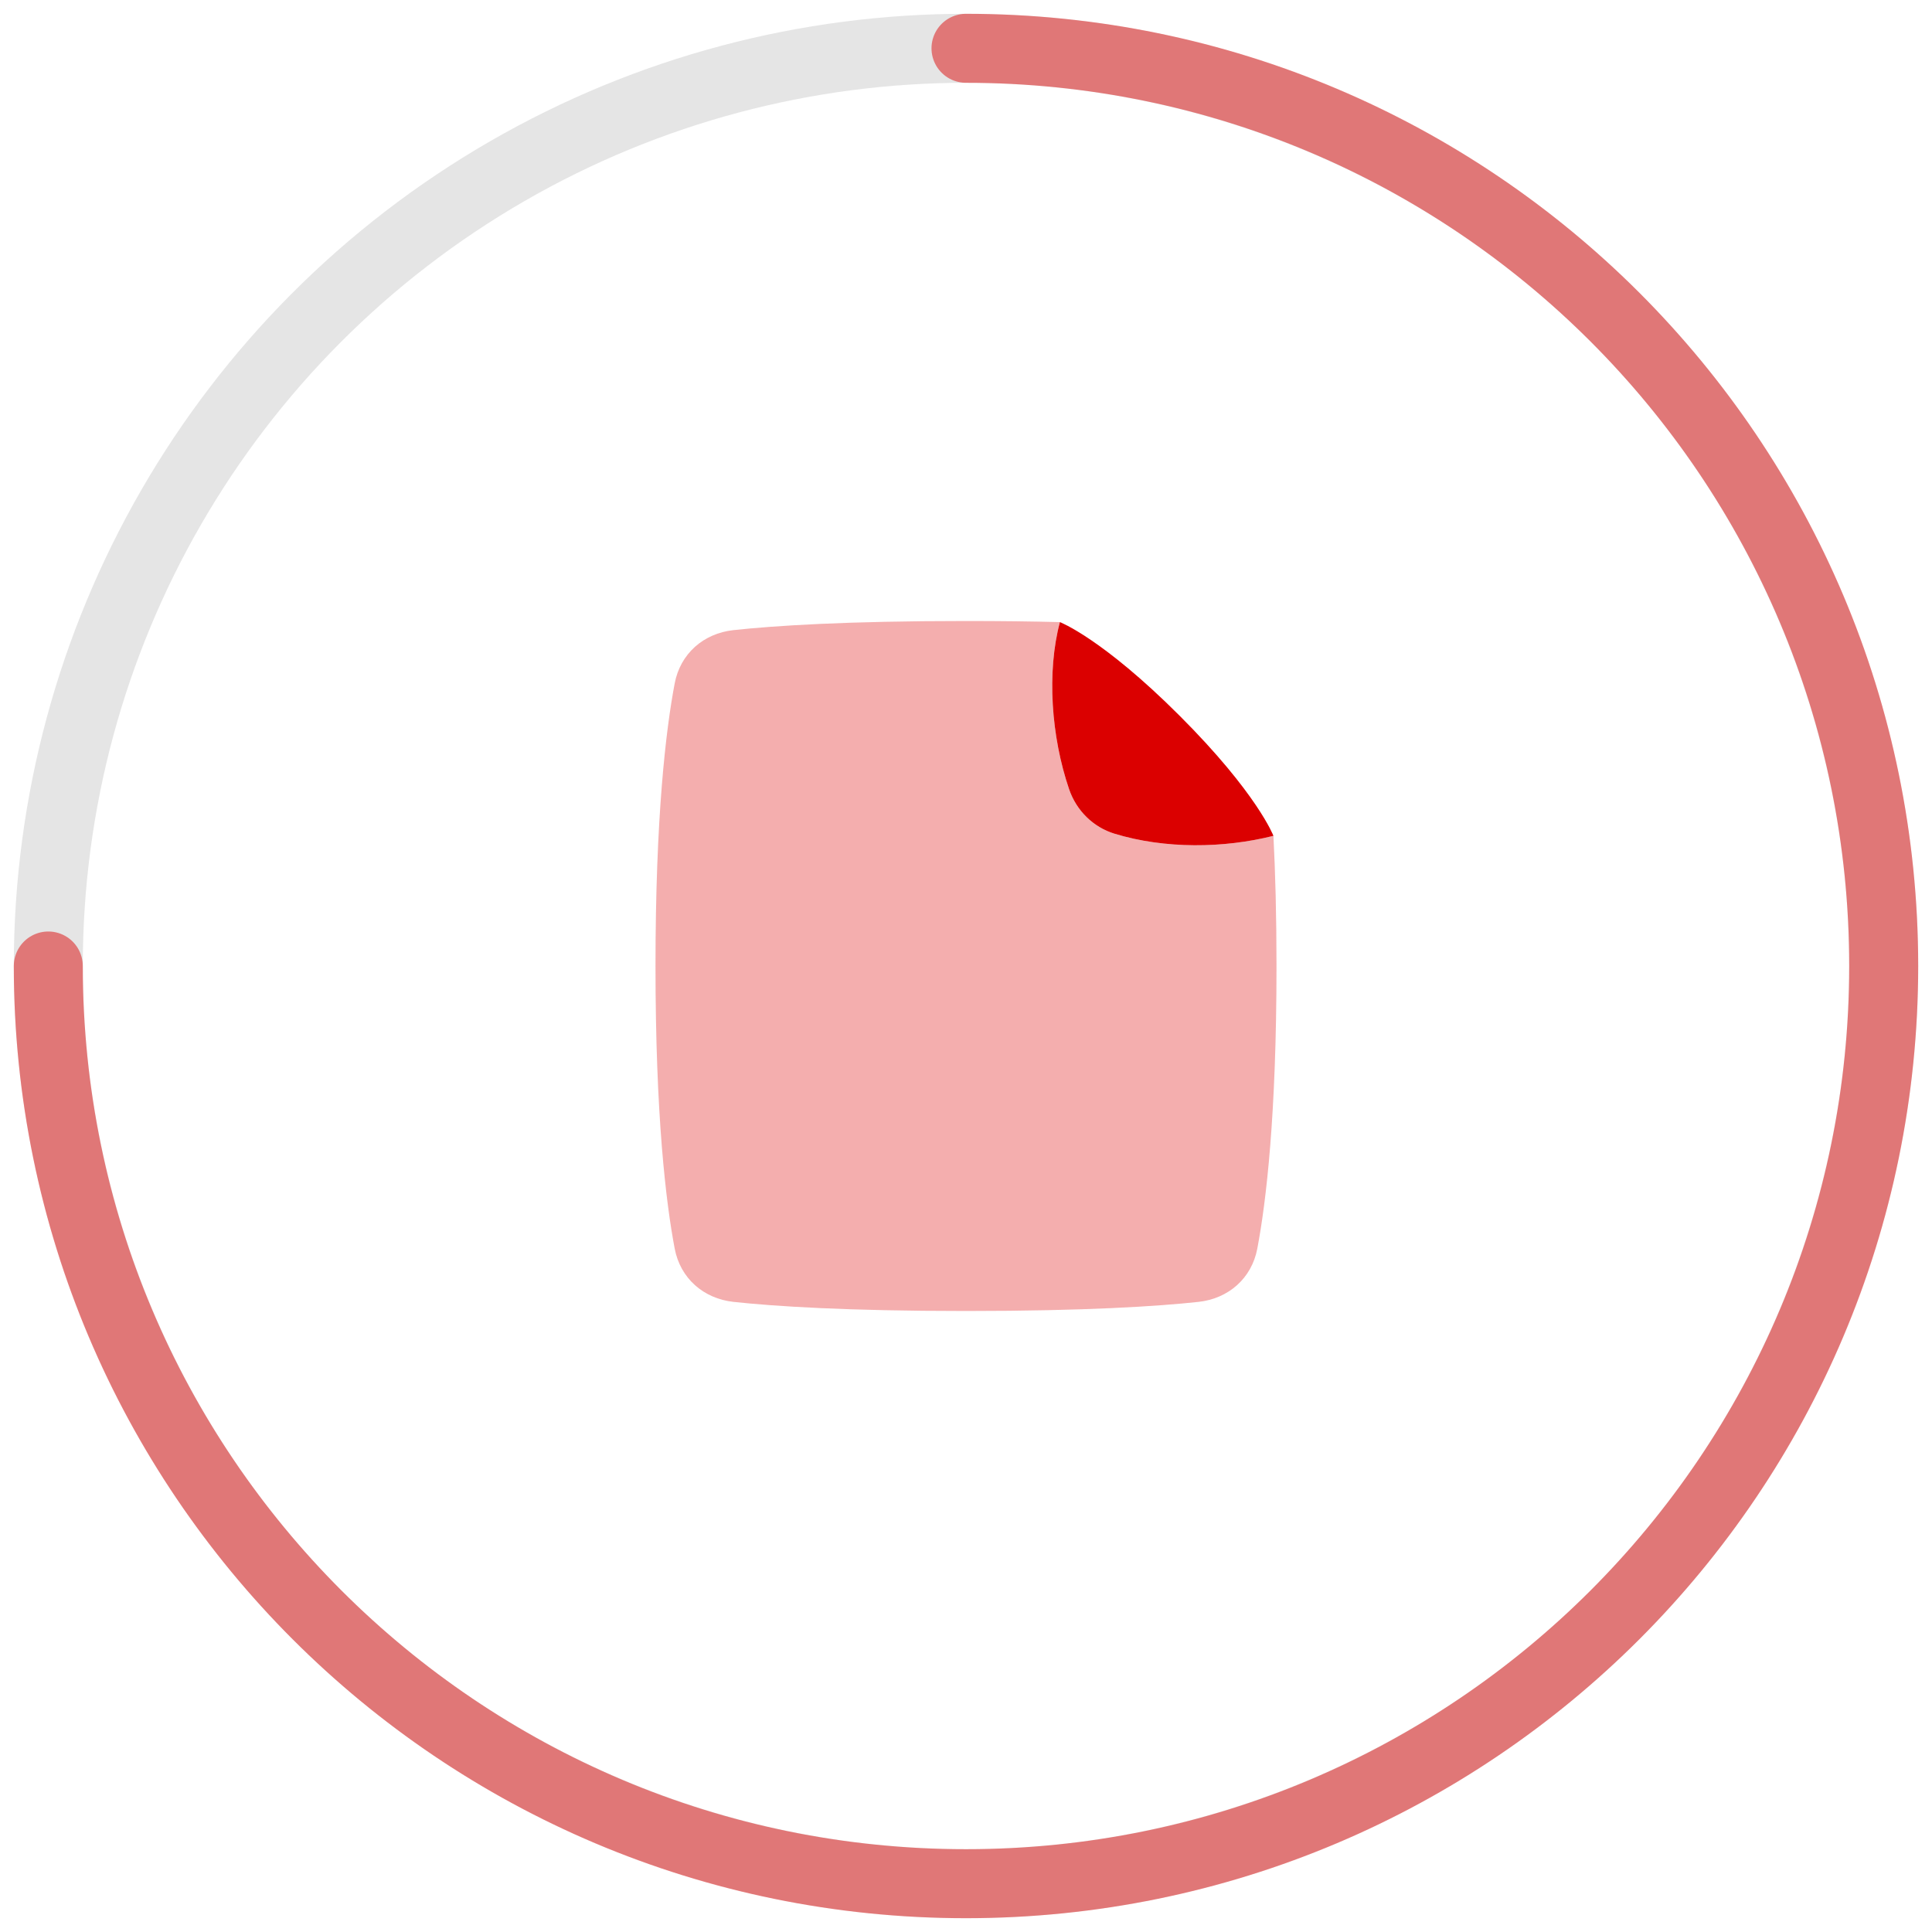<svg width="56" height="56" viewBox="0 0 56 56" fill="none" xmlns="http://www.w3.org/2000/svg">
<circle cx="28" cy="28" r="26.6" stroke="#E5E5E5" stroke-width="2"/>
<path opacity="0.48" d="M1.4 28C1.4 42.691 13.309 54.6 28 54.6C42.691 54.6 54.6 42.691 54.6 28C54.6 13.309 42.691 1.4 28 1.4" stroke="#DB0000" stroke-width="2" stroke-linecap="round" stroke-linejoin="round"/>
<path opacity="0.32" fill-rule="evenodd" clip-rule="evenodd" d="M36.911 24.227C35.472 24.589 33.772 24.613 32.303 24.165C31.683 23.975 31.199 23.491 30.989 22.877C30.467 21.347 30.338 19.474 30.722 18.032C29.928 18.012 29.025 18 28 18C24.516 18 22.439 18.137 21.263 18.264C20.391 18.358 19.719 18.948 19.556 19.81C19.302 21.151 19 23.657 19 28C19 32.343 19.302 34.849 19.556 36.19C19.719 37.052 20.391 37.642 21.263 37.736C22.439 37.863 24.516 38 28 38C31.484 38 33.561 37.863 34.737 37.736C35.609 37.642 36.281 37.052 36.444 36.19C36.698 34.849 37 32.343 37 28C37 26.544 36.966 25.295 36.911 24.227Z" fill="#DB0000"/>
<path d="M36.911 24.227C35.472 24.589 33.772 24.613 32.304 24.165C31.683 23.975 31.199 23.491 30.989 22.877C30.467 21.347 30.338 19.474 30.722 18.032C30.722 18.032 31.946 18.5 34.196 20.75C36.446 23 36.911 24.227 36.911 24.227Z" fill="#DB0000"/>
</svg>
